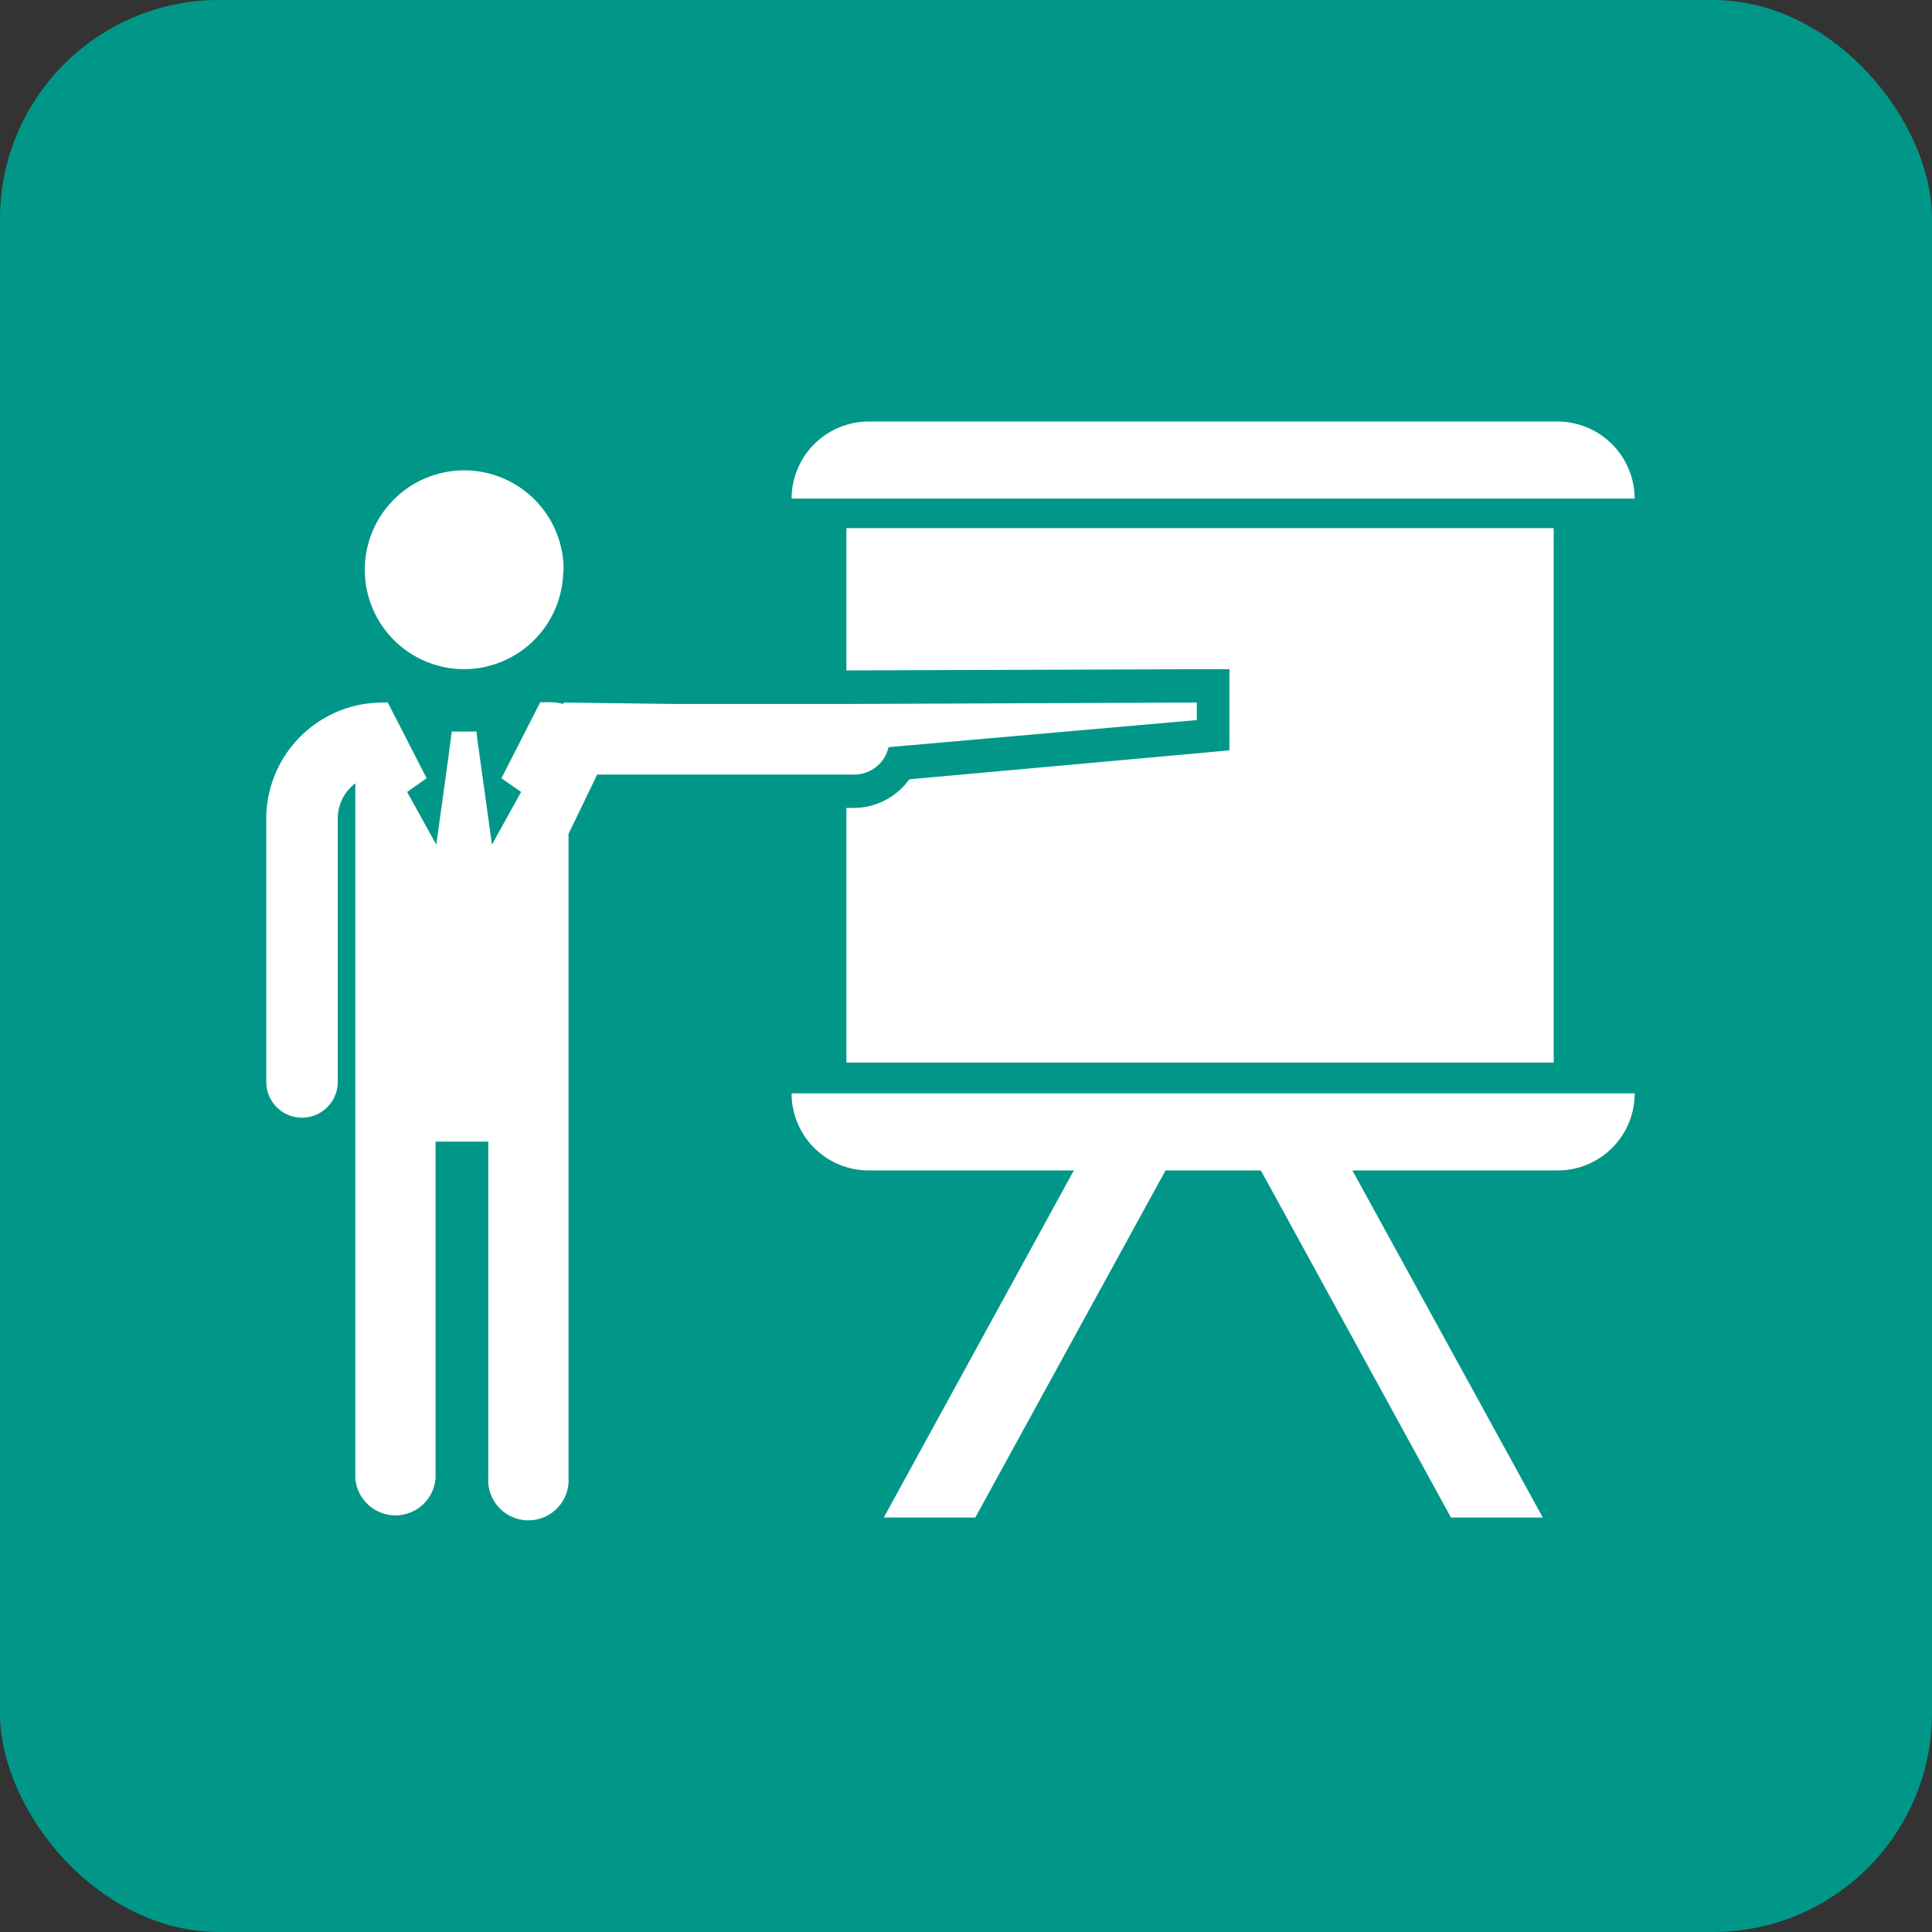 <svg xmlns="http://www.w3.org/2000/svg" viewBox="0 0 110 110"><rect x="0" y="0" width="110" height="110" fill="#333333" stroke="none"/><defs><style>.cls-1{fill:#009789;}.cls-2{fill:#fff;}</style></defs><title>Asset 6</title><g id="Layer_2" data-name="Layer 2"><g id="_1" data-name=" 1"><rect class="cls-1" width="110" height="110" rx="12.47" ry="12.47"/><g id="learning"><path id="Path_424" data-name="Path 424" class="cls-2" d="M93.07,28.39h-48A4.4,4.4,0,0,1,49.47,24H88.69A4.4,4.4,0,0,1,93.07,28.39ZM32.09,40h0v.08a5,5,0,0,0-.66-.1h-.67l-2.21,4.33,1.12.78-1.66,3-.68-4.9-.14-1-.06-.54H25.72l-.07.54-.13,1-.68,4.9-1.66-3,1.11-.78L22.08,40h-.31a6.62,6.62,0,0,0-6.61,6.6v15a2,2,0,0,0,4.07,0v-15a2.51,2.51,0,0,1,1-2V84.14a2.29,2.29,0,0,0,4.57,0V65h3V84.12a2.29,2.29,0,1,0,4.57,0V47.48L34,44.1h1.74l2.6,0H48.59a2,2,0,0,0,2-1.56L68.14,41V40l-19.57.08H38.33Zm0-7.56a5.66,5.66,0,1,0-5.66,5.66A5.66,5.66,0,0,0,32.07,32.46ZM68.14,38.1H70v4.62l-1.72.16L51.77,44.37A3.89,3.89,0,0,1,48.58,46h-.39V60.5H88.46V30.07H48.19v8.1h.38ZM93.07,62.25h-48a4.39,4.39,0,0,0,4.38,4.39H61.14L50.32,86.4h5.21L66.36,66.64h5.43L82.61,86.4h5.23L77,66.64H88.69a4.38,4.38,0,0,0,4.38-4.38Z"/></g></g></g></svg>